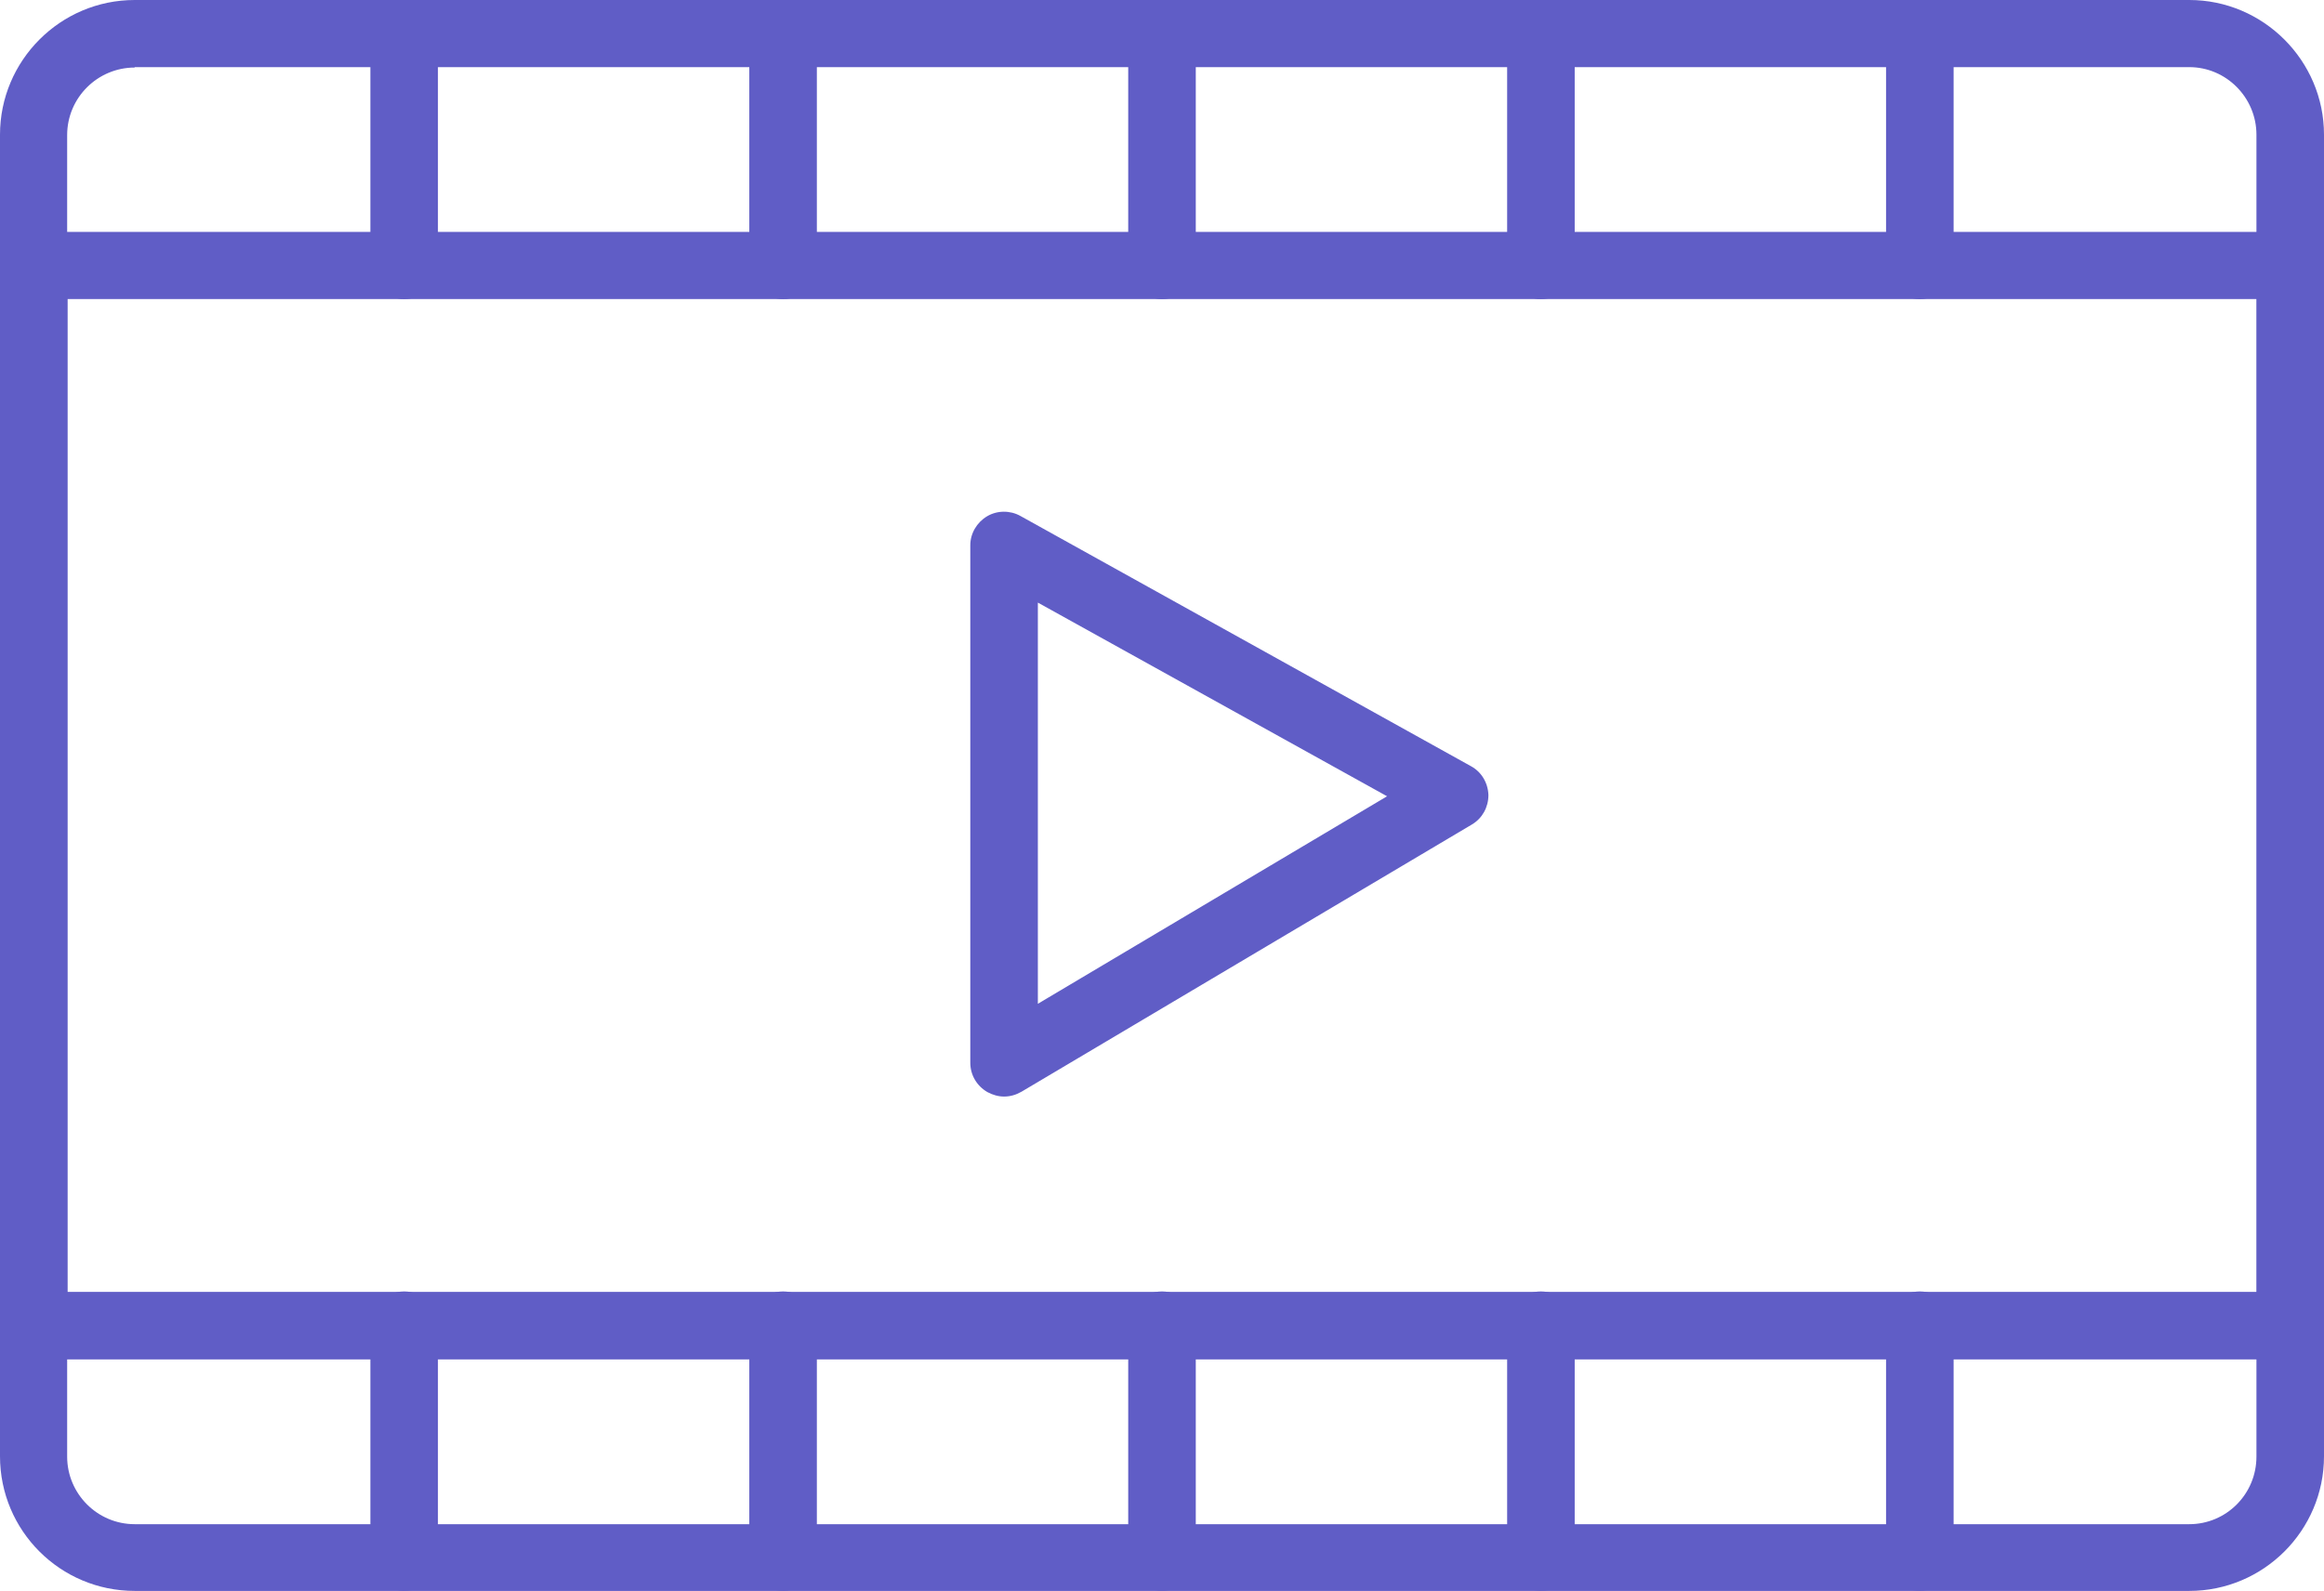 <?xml version="1.0" encoding="utf-8"?>
<!-- Generator: Adobe Illustrator 24.1.0, SVG Export Plug-In . SVG Version: 6.00 Build 0)  -->
<svg version="1.1" id="movie" xmlns="http://www.w3.org/2000/svg" xmlns:xlink="http://www.w3.org/1999/xlink" x="0px" y="0px"
	 viewBox="0 0 571 391" style="enable-background:new 0 0 571 391;" xml:space="preserve">
<style type="text/css">
	.st0{fill:#605DC6;}
</style>
<g id="rectangle">
</g>
<g id="Roku_1_">
</g>
<g id="flashback">
	<g>
		<path class="st0" d="M537.9,391H33.1C14.8,391,0,376.2,0,357.9V33.1C0,14.9,14.8,0,33.1,0h504.8C556.1,0,571,14.9,571,33.1v324.8
			C571,376.2,556.1,391,537.9,391z M33.1,16.6c-9.1,0-16.6,7.4-16.6,16.6V358c0,9.1,7.4,16.6,16.6,16.6h504.8
			c9.1,0,16.5-7.4,16.5-16.6V33.1c0-9.1-7.4-16.6-16.5-16.6H33.1V16.6z"/>
		<path class="st0" d="M562.7,334.1H8.3c-4.6,0-8.3-3.7-8.3-8.3V65.3C0,60.7,3.7,57,8.3,57h554.4c4.6,0,8.3,3.7,8.3,8.3v260.5
			C571,330.4,567.3,334.1,562.7,334.1z M16.6,317.5h537.9v-244H16.6V317.5z"/>
		<path class="st0" d="M246.7,269.5c-1.4,0-2.8-0.4-4.1-1.1c-2.6-1.5-4.2-4.2-4.2-7.2V134c0-2.9,1.6-5.6,4.1-7.1
			c2.5-1.5,5.7-1.5,8.2-0.1l110.7,61.5c2.6,1.4,4.2,4.1,4.3,7.1c0,3-1.5,5.7-4,7.2L251,268.3C249.6,269.1,248.2,269.5,246.7,269.5z
			 M255,148.1v98.6l85.8-51L255,148.1z"/>
		<path class="st0" d="M99.3,73.5c-4.6,0-8.3-3.7-8.3-8.3v-57C91,3.7,94.7,0,99.3,0c4.6,0,8.3,3.7,8.3,8.3v57
			C107.6,69.8,103.9,73.5,99.3,73.5z"/>
		<path class="st0" d="M192.4,73.5c-4.6,0-8.3-3.7-8.3-8.3v-57c0-4.6,3.7-8.3,8.3-8.3s8.3,3.7,8.3,8.3v57
			C200.7,69.8,197,73.5,192.4,73.5z"/>
		<path class="st0" d="M285.5,73.5c-4.6,0-8.3-3.7-8.3-8.3v-57c0-4.6,3.7-8.3,8.3-8.3c4.6,0,8.3,3.7,8.3,8.3v57
			C293.8,69.8,290.1,73.5,285.5,73.5z"/>
		<path class="st0" d="M378.6,73.5c-4.6,0-8.3-3.7-8.3-8.3v-57c0-4.6,3.7-8.3,8.3-8.3c4.6,0,8.3,3.7,8.3,8.3v57
			C386.9,69.8,383.2,73.5,378.6,73.5z"/>
		<path class="st0" d="M471.7,73.5c-4.6,0-8.3-3.7-8.3-8.3v-57c0-4.6,3.7-8.3,8.3-8.3c4.6,0,8.3,3.7,8.3,8.3v57
			C480,69.8,476.2,73.5,471.7,73.5z"/>
		<path class="st0" d="M99.3,391c-4.6,0-8.3-3.7-8.3-8.3v-57c0-4.6,3.7-8.3,8.3-8.3c4.6,0,8.3,3.7,8.3,8.3v57
			C107.6,387.3,103.9,391,99.3,391z"/>
		<path class="st0" d="M192.4,391c-4.6,0-8.3-3.7-8.3-8.3v-57c0-4.6,3.7-8.3,8.3-8.3s8.3,3.7,8.3,8.3v57
			C200.7,387.3,197,391,192.4,391z"/>
		<path class="st0" d="M285.5,391c-4.6,0-8.3-3.7-8.3-8.3v-57c0-4.6,3.7-8.3,8.3-8.3c4.6,0,8.3,3.7,8.3,8.3v57
			C293.8,387.3,290.1,391,285.5,391z"/>
		<path class="st0" d="M378.6,391c-4.6,0-8.3-3.7-8.3-8.3v-57c0-4.6,3.7-8.3,8.3-8.3c4.6,0,8.3,3.7,8.3,8.3v57
			C386.9,387.3,383.2,391,378.6,391z"/>
		<path class="st0" d="M471.7,391c-4.6,0-8.3-3.7-8.3-8.3v-57c0-4.6,3.7-8.3,8.3-8.3c4.6,0,8.3,3.7,8.3,8.3v57
			C480,387.3,476.2,391,471.7,391z"/>
	</g>
</g>
<g id="Roku_3_">
</g>
</svg>
